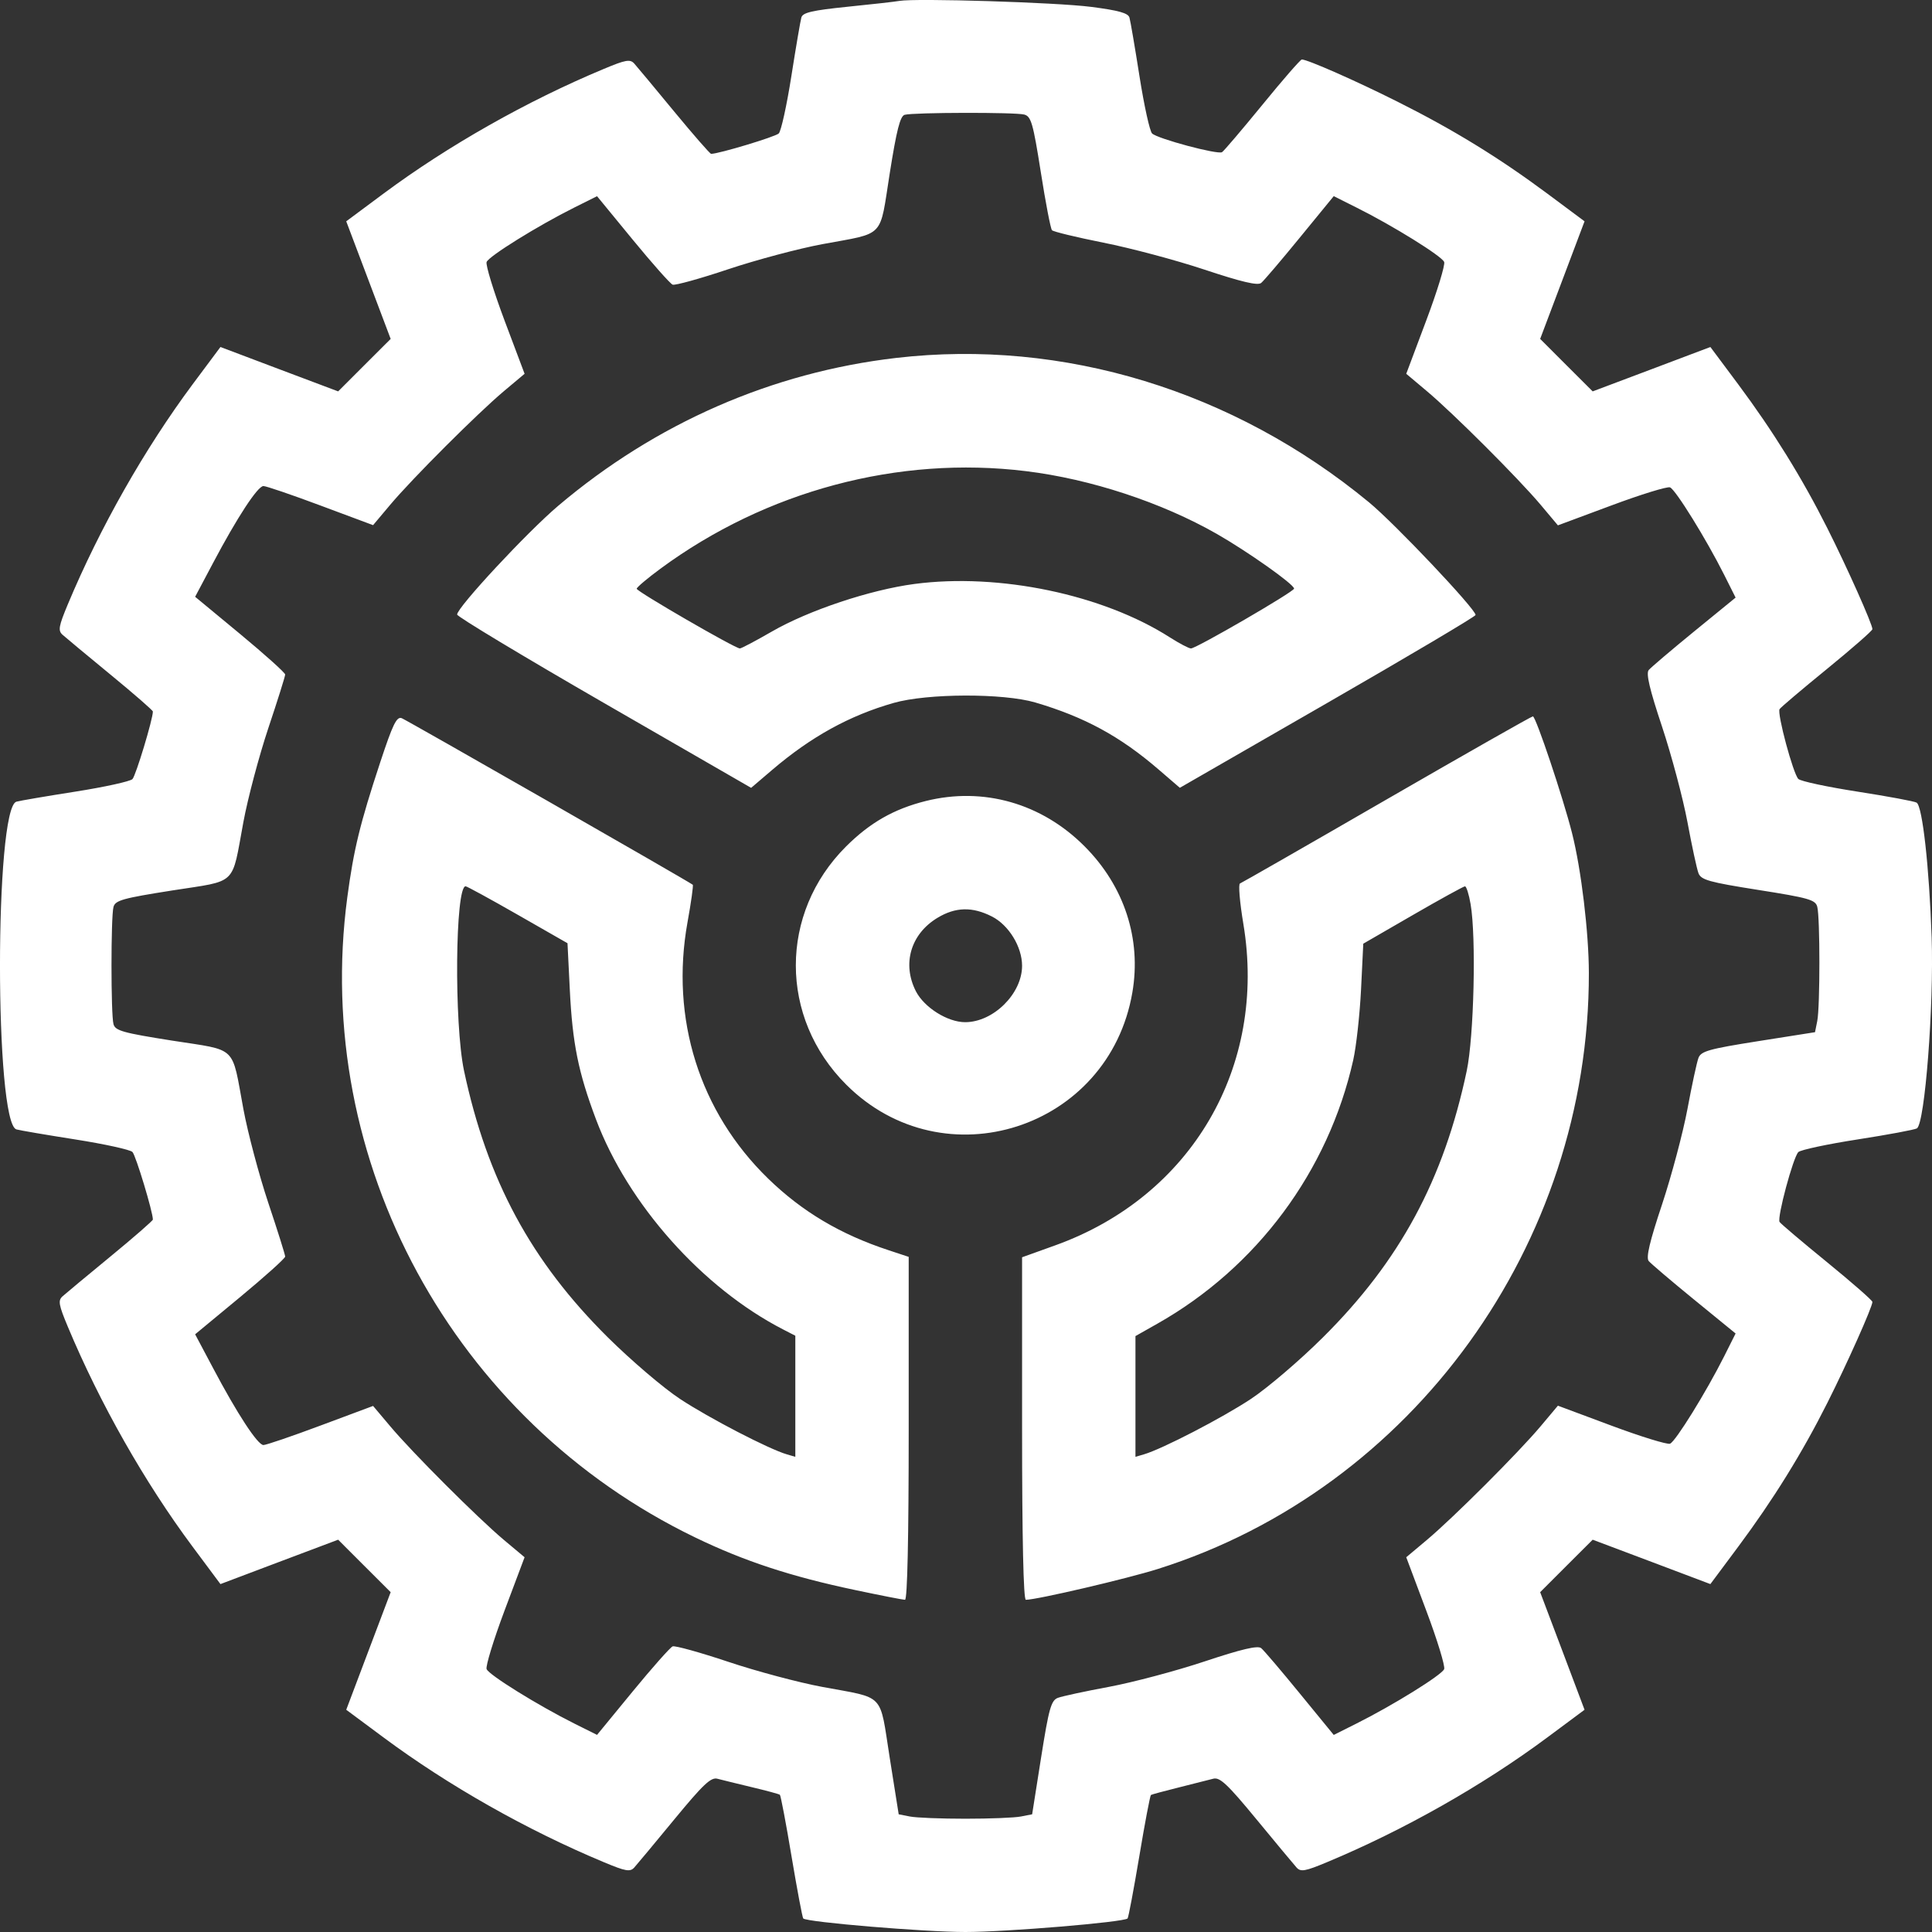 <svg width="38" height="38" viewBox="0 0 38 38" fill="none" xmlns="http://www.w3.org/2000/svg">
<rect x="0" y="0" width="38" height="38" fill="#333333" stroke="none"/>
<path fill-rule="evenodd" clip-rule="evenodd" d="M17.688 0.018C17.606 0.033 17.147 0.085 16.668 0.133C15.975 0.204 15.79 0.247 15.762 0.343C15.743 0.41 15.654 0.932 15.564 1.504C15.474 2.076 15.363 2.58 15.317 2.625C15.251 2.69 14.137 3.026 13.987 3.026C13.965 3.026 13.637 2.65 13.258 2.191C12.88 1.732 12.527 1.308 12.475 1.25C12.393 1.16 12.307 1.175 11.875 1.356C10.366 1.985 8.811 2.866 7.543 3.808L6.81 4.353L7.247 5.509L7.684 6.666L7.167 7.182L6.651 7.698L5.493 7.262L4.336 6.825L3.79 7.557C2.847 8.824 1.965 10.378 1.335 11.884C1.154 12.317 1.139 12.403 1.229 12.484C1.287 12.536 1.711 12.889 2.171 13.267C2.631 13.645 3.007 13.972 3.007 13.995C3.007 14.145 2.671 15.257 2.605 15.324C2.561 15.369 2.056 15.48 1.484 15.57C0.911 15.66 0.389 15.749 0.323 15.768C-0.108 15.889 -0.108 22.093 0.323 22.214C0.389 22.233 0.911 22.322 1.484 22.412C2.056 22.502 2.561 22.613 2.605 22.658C2.671 22.725 3.007 23.837 3.007 23.987C3.007 24.009 2.631 24.337 2.171 24.715C1.711 25.093 1.287 25.446 1.229 25.498C1.139 25.579 1.154 25.665 1.335 26.097C1.965 27.604 2.847 29.158 3.79 30.424L4.336 31.157L5.493 30.72L6.651 30.284L7.167 30.8L7.684 31.316L7.247 32.472L6.81 33.629L7.543 34.173C8.811 35.116 10.366 35.997 11.875 36.626C12.307 36.807 12.393 36.822 12.475 36.732C12.527 36.674 12.882 36.248 13.263 35.785C13.834 35.092 13.984 34.951 14.112 34.986C14.198 35.009 14.502 35.083 14.789 35.152C15.075 35.22 15.323 35.287 15.339 35.301C15.356 35.314 15.46 35.861 15.569 36.515C15.679 37.169 15.782 37.718 15.799 37.734C15.873 37.807 18.183 38 18.988 38C19.794 38 22.104 37.807 22.178 37.734C22.195 37.718 22.298 37.169 22.408 36.515C22.517 35.861 22.621 35.316 22.637 35.305C22.654 35.294 22.902 35.227 23.188 35.156C23.474 35.085 23.779 35.008 23.864 34.985C23.993 34.951 24.144 35.093 24.714 35.785C25.095 36.248 25.45 36.674 25.502 36.732C25.583 36.822 25.669 36.807 26.102 36.626C27.61 35.997 29.166 35.116 30.434 34.173L31.166 33.629L30.73 32.472L30.293 31.316L30.809 30.8L31.326 30.284L32.484 30.72L33.641 31.157L34.187 30.424C34.875 29.5 35.445 28.581 35.94 27.596C36.332 26.817 36.828 25.706 36.828 25.607C36.828 25.577 36.426 25.226 35.935 24.825C35.444 24.425 35.024 24.069 35.002 24.034C34.95 23.948 35.269 22.762 35.371 22.66C35.416 22.616 35.941 22.504 36.539 22.411C37.136 22.318 37.66 22.22 37.703 22.194C37.86 22.097 38.039 19.777 37.993 18.434C37.945 17.052 37.813 15.862 37.698 15.787C37.658 15.761 37.136 15.664 36.539 15.571C35.941 15.478 35.416 15.366 35.371 15.321C35.269 15.219 34.95 14.033 35.002 13.948C35.024 13.913 35.444 13.557 35.935 13.157C36.426 12.756 36.828 12.405 36.828 12.375C36.828 12.276 36.332 11.165 35.94 10.386C35.445 9.401 34.875 8.481 34.187 7.557L33.641 6.825L32.484 7.262L31.326 7.698L30.809 7.182L30.293 6.666L30.73 5.509L31.166 4.353L30.434 3.808C29.477 3.097 28.58 2.547 27.483 1.998C26.662 1.586 25.717 1.17 25.605 1.17C25.579 1.17 25.229 1.571 24.829 2.062C24.428 2.552 24.071 2.972 24.036 2.993C23.951 3.046 22.765 2.728 22.66 2.625C22.614 2.58 22.503 2.076 22.413 1.504C22.323 0.932 22.234 0.411 22.215 0.346C22.19 0.257 22.002 0.205 21.459 0.135C20.778 0.047 18.011 -0.039 17.688 0.018ZM20.145 2.253C20.281 2.289 20.319 2.422 20.471 3.384C20.565 3.984 20.664 4.498 20.691 4.528C20.717 4.557 21.172 4.667 21.703 4.773C22.233 4.878 23.128 5.116 23.69 5.303C24.424 5.547 24.739 5.621 24.806 5.565C24.858 5.522 25.2 5.121 25.566 4.673L26.233 3.858L26.68 4.082C27.398 4.44 28.362 5.039 28.405 5.153C28.427 5.21 28.269 5.729 28.052 6.305L27.659 7.352L28.062 7.691C28.582 8.127 29.864 9.408 30.302 9.928L30.642 10.333L31.696 9.941C32.275 9.725 32.794 9.565 32.847 9.586C32.956 9.628 33.562 10.608 33.913 11.307L34.137 11.754L33.321 12.42C32.873 12.786 32.471 13.128 32.428 13.179C32.372 13.246 32.446 13.56 32.691 14.294C32.877 14.856 33.102 15.7 33.19 16.169C33.277 16.639 33.375 17.092 33.407 17.175C33.458 17.307 33.615 17.351 34.584 17.504C35.575 17.66 35.707 17.698 35.743 17.834C35.799 18.04 35.799 19.806 35.743 20.083L35.699 20.302L34.583 20.478C33.615 20.631 33.458 20.675 33.407 20.807C33.375 20.89 33.277 21.343 33.19 21.813C33.102 22.282 32.877 23.126 32.691 23.688C32.446 24.422 32.372 24.736 32.428 24.803C32.471 24.854 32.873 25.196 33.321 25.562L34.137 26.228L33.913 26.675C33.562 27.374 32.956 28.354 32.847 28.396C32.794 28.416 32.275 28.257 31.696 28.041L30.642 27.648L30.302 28.053C29.864 28.574 28.582 29.855 28.062 30.291L27.659 30.629L28.052 31.677C28.269 32.253 28.427 32.772 28.405 32.829C28.362 32.943 27.398 33.541 26.68 33.9L26.233 34.124L25.566 33.309C25.2 32.861 24.858 32.459 24.806 32.417C24.739 32.361 24.424 32.435 23.69 32.679C23.128 32.866 22.283 33.09 21.813 33.178C21.343 33.265 20.89 33.363 20.806 33.395C20.674 33.446 20.63 33.603 20.477 34.569L20.301 35.685L20.081 35.728C19.96 35.753 19.469 35.772 18.988 35.772C18.508 35.772 18.016 35.753 17.895 35.728L17.676 35.685L17.499 34.569C17.295 33.278 17.423 33.412 16.177 33.18C15.713 33.094 14.88 32.872 14.325 32.686C13.771 32.501 13.278 32.364 13.23 32.382C13.183 32.401 12.829 32.8 12.444 33.269L11.743 34.123L11.296 33.9C10.579 33.541 9.615 32.943 9.571 32.829C9.549 32.772 9.708 32.253 9.924 31.677L10.318 30.629L9.914 30.291C9.395 29.855 8.113 28.574 7.677 28.055L7.338 27.653L6.306 28.038C5.739 28.25 5.232 28.423 5.181 28.422C5.068 28.421 4.665 27.806 4.189 26.905L3.838 26.244L4.724 25.511C5.21 25.108 5.609 24.75 5.609 24.715C5.609 24.68 5.46 24.205 5.277 23.659C5.095 23.113 4.874 22.282 4.787 21.813C4.551 20.542 4.685 20.671 3.389 20.468C2.413 20.314 2.267 20.273 2.232 20.143C2.18 19.948 2.18 18.034 2.232 17.839C2.267 17.708 2.413 17.668 3.389 17.514C4.685 17.311 4.551 17.439 4.787 16.169C4.874 15.7 5.095 14.869 5.277 14.323C5.46 13.777 5.609 13.302 5.609 13.267C5.609 13.232 5.21 12.874 4.724 12.471L3.838 11.738L4.189 11.076C4.665 10.176 5.068 9.561 5.181 9.56C5.232 9.559 5.739 9.732 6.306 9.944L7.338 10.329L7.677 9.926C8.113 9.408 9.395 8.127 9.914 7.691L10.318 7.352L9.924 6.305C9.708 5.729 9.549 5.21 9.571 5.153C9.615 5.039 10.579 4.44 11.296 4.082L11.743 3.859L12.444 4.713C12.829 5.182 13.183 5.581 13.23 5.599C13.278 5.617 13.771 5.481 14.325 5.295C14.88 5.11 15.713 4.888 16.177 4.802C17.423 4.57 17.295 4.705 17.5 3.409C17.635 2.557 17.705 2.282 17.794 2.258C17.971 2.21 19.97 2.206 20.145 2.253ZM17.626 7.04C15.184 7.324 12.898 8.324 10.98 9.948C10.368 10.466 8.991 11.947 8.991 12.087C8.991 12.128 10.292 12.911 11.883 13.829L14.774 15.496L15.19 15.141C15.953 14.49 16.71 14.073 17.576 13.826C18.239 13.636 19.733 13.632 20.363 13.817C21.33 14.102 22.029 14.481 22.788 15.135L23.206 15.495L26.114 13.821C27.714 12.9 29.023 12.124 29.023 12.096C29.023 11.978 27.438 10.302 26.928 9.881C24.264 7.683 20.911 6.659 17.626 7.04ZM20.18 9.267C21.451 9.422 22.847 9.882 23.931 10.5C24.543 10.85 25.45 11.491 25.453 11.577C25.456 11.636 23.529 12.754 23.425 12.754C23.383 12.754 23.196 12.655 23.009 12.536C21.69 11.692 19.65 11.266 17.985 11.486C17.115 11.601 15.903 12.005 15.181 12.422C14.865 12.604 14.582 12.754 14.552 12.754C14.458 12.754 12.522 11.633 12.523 11.58C12.524 11.551 12.733 11.375 12.988 11.187C15.067 9.654 17.669 8.959 20.18 9.267ZM7.478 14.995C7.079 16.205 6.957 16.708 6.831 17.649C6.14 22.838 8.914 27.942 13.674 30.24C14.637 30.706 15.561 31.009 16.815 31.273C17.317 31.379 17.76 31.466 17.8 31.466C17.847 31.466 17.873 30.256 17.873 28.093V24.721L17.483 24.592C16.53 24.279 15.778 23.832 15.109 23.182C13.758 21.869 13.181 20.036 13.522 18.142C13.594 17.746 13.64 17.413 13.626 17.402C13.534 17.33 8.001 14.164 7.902 14.126C7.802 14.088 7.727 14.241 7.478 14.995ZM27.276 15.722C25.723 16.62 24.423 17.364 24.389 17.377C24.354 17.389 24.384 17.746 24.455 18.17C24.925 20.983 23.433 23.533 20.754 24.495L20.103 24.729V28.097C20.103 30.257 20.13 31.466 20.177 31.466C20.392 31.466 22.17 31.051 22.779 30.858C27.786 29.276 31.257 24.474 31.251 19.139C31.25 18.345 31.101 17.1 30.92 16.386C30.744 15.689 30.208 14.09 30.15 14.09C30.123 14.09 28.83 14.825 27.276 15.722ZM18.208 15.755C17.582 15.912 17.113 16.179 16.642 16.648C15.323 17.961 15.323 20.015 16.644 21.333C18.564 23.252 21.811 22.207 22.272 19.521C22.453 18.469 22.114 17.43 21.333 16.647C20.489 15.799 19.341 15.472 18.208 15.755ZM10.183 17.992L11.162 18.552L11.207 19.458C11.259 20.522 11.374 21.09 11.722 22.015C12.35 23.686 13.816 25.332 15.402 26.148L15.643 26.272V27.463V28.654L15.476 28.605C15.124 28.503 13.946 27.892 13.376 27.516C13.049 27.301 12.411 26.756 11.957 26.306C10.445 24.807 9.584 23.211 9.127 21.061C8.93 20.133 8.953 17.432 9.158 17.432C9.183 17.432 9.645 17.684 10.183 17.992ZM28.925 17.784C29.037 18.435 28.991 20.387 28.849 21.061C28.397 23.203 27.533 24.803 26.019 26.306C25.566 26.757 24.927 27.302 24.6 27.518C24.034 27.892 22.858 28.501 22.5 28.605L22.333 28.654V27.466V26.279L22.761 26.037C24.719 24.931 26.127 23.036 26.617 20.847C26.676 20.582 26.745 19.959 26.77 19.463L26.814 18.561L27.788 17.998C28.324 17.688 28.786 17.434 28.814 17.433C28.842 17.432 28.892 17.59 28.925 17.784ZM19.511 18.027C19.842 18.196 20.103 18.623 20.103 18.996C20.103 19.545 19.538 20.105 18.983 20.105C18.637 20.105 18.178 19.816 18.014 19.496C17.74 18.958 17.912 18.371 18.438 18.053C18.794 17.838 19.125 17.83 19.511 18.027Z" fill="white"/>
</svg>
